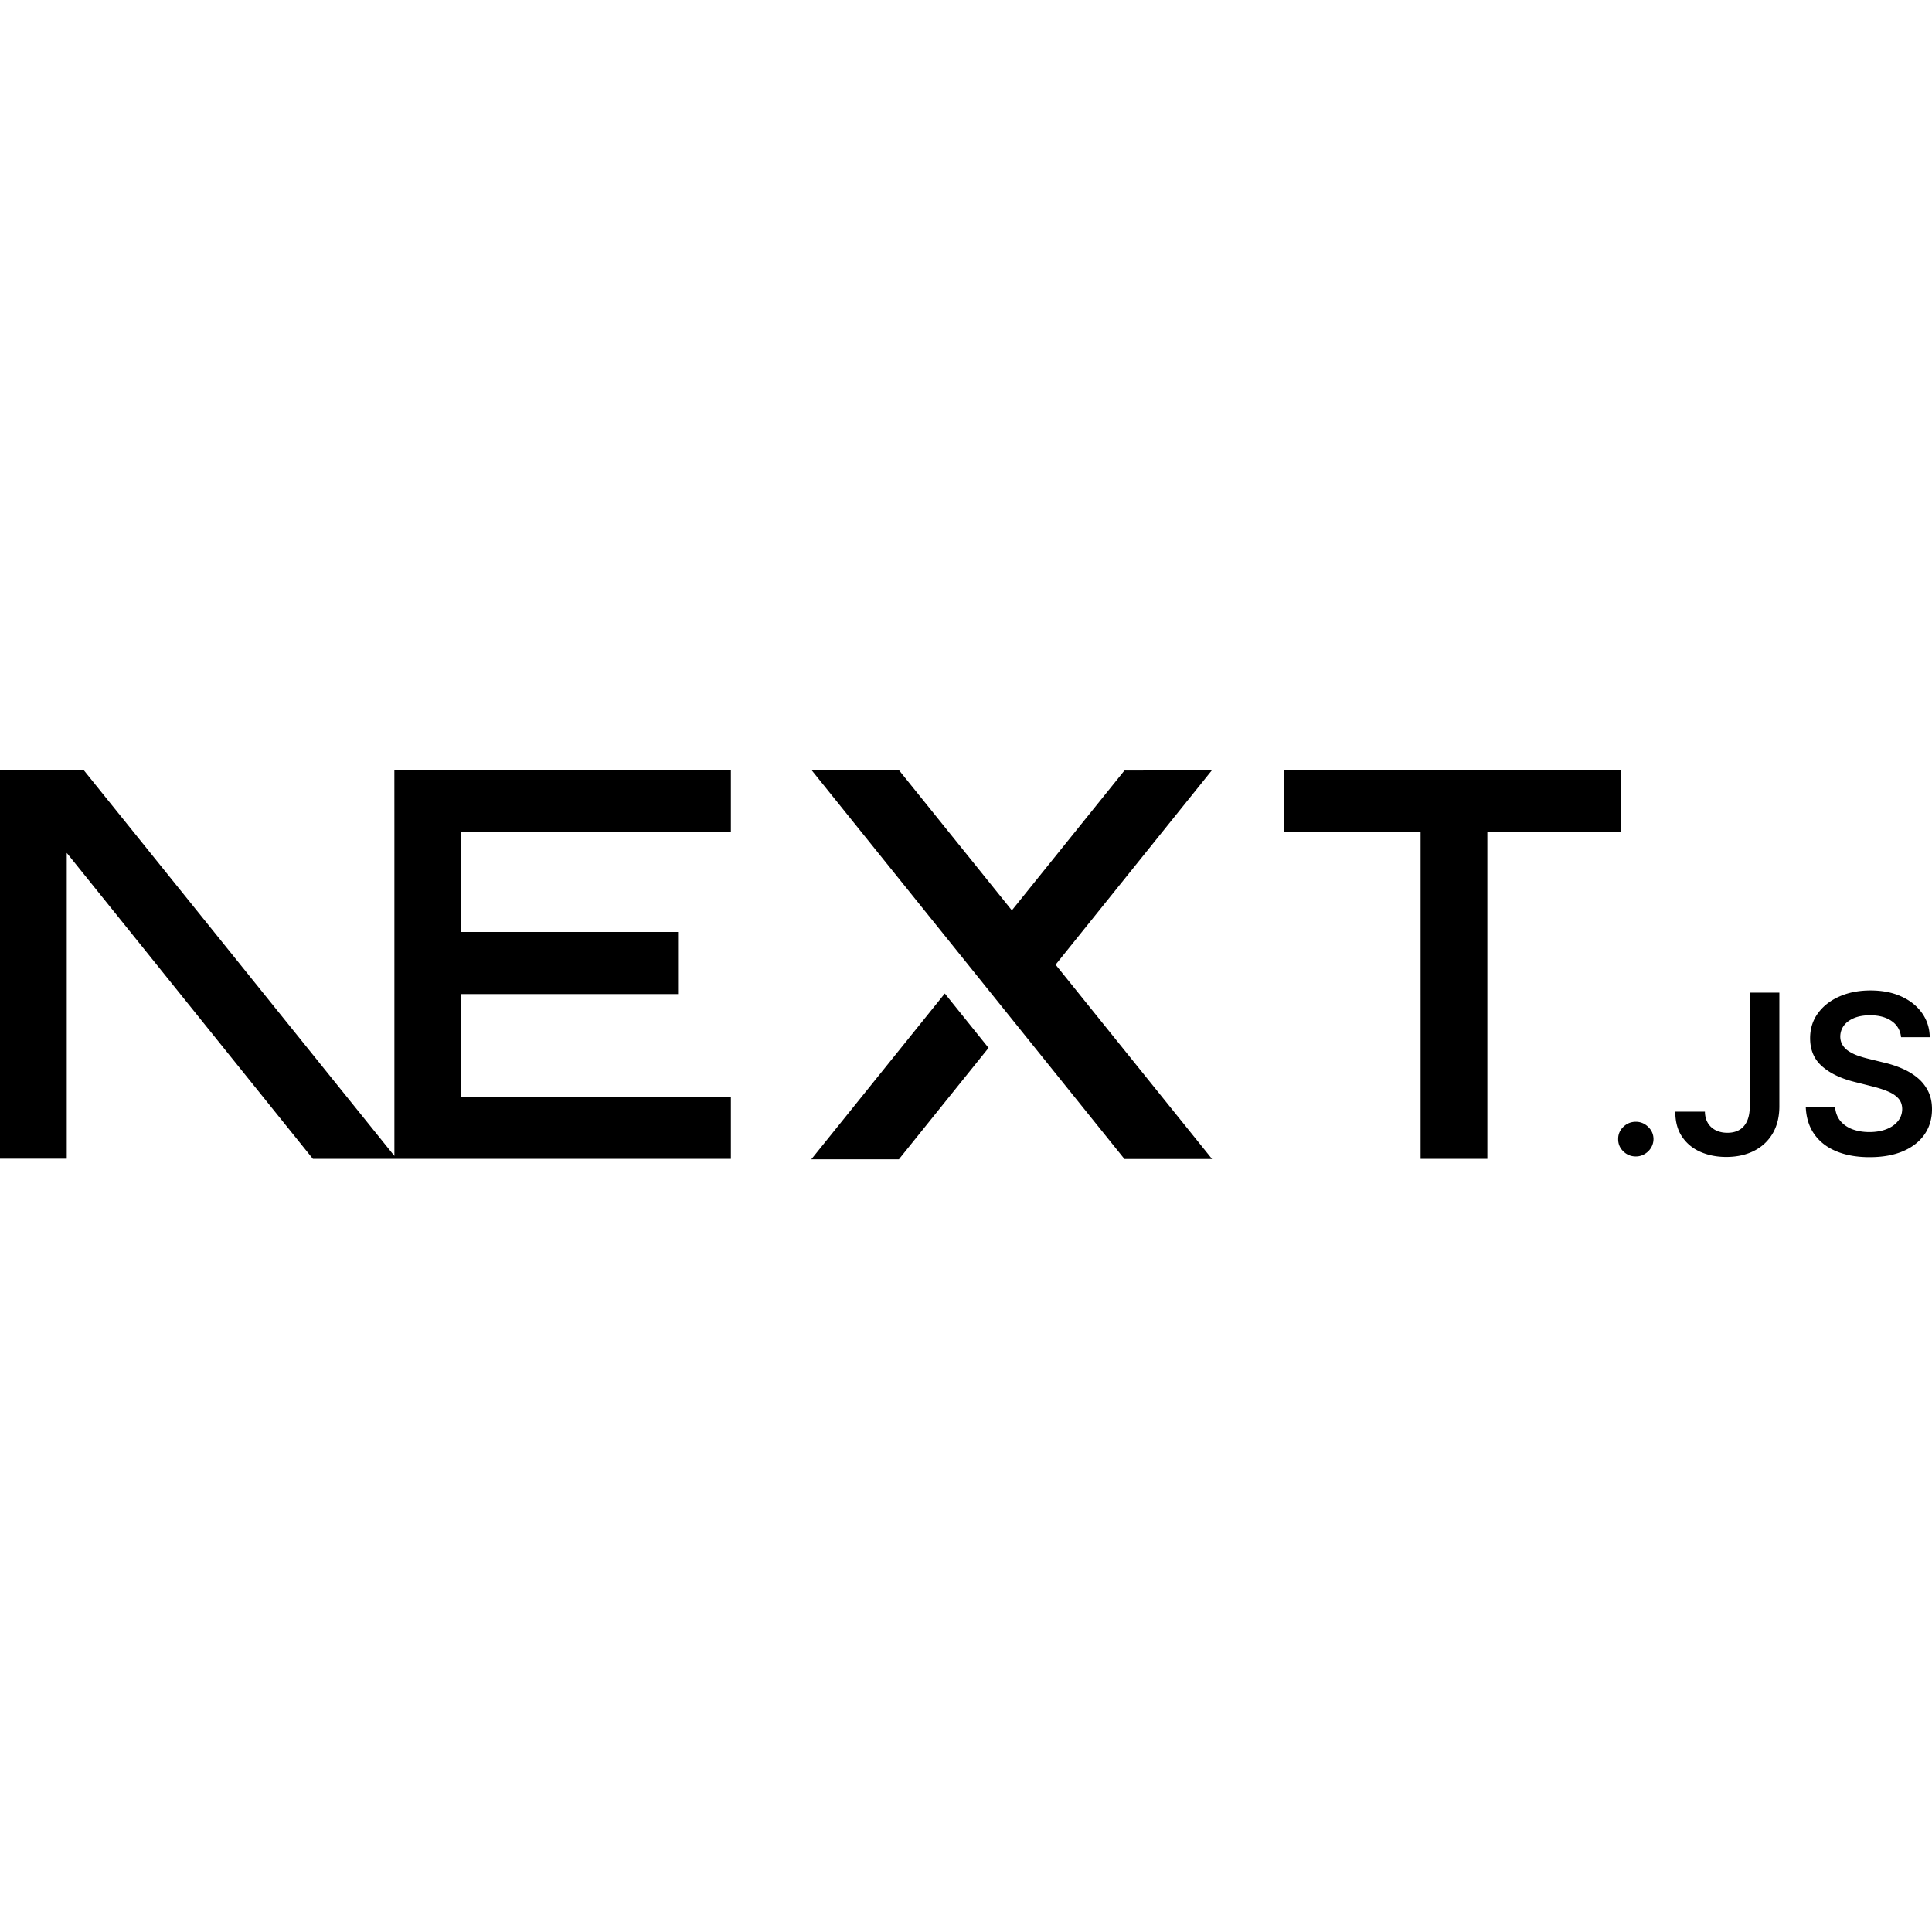 <svg xmlns="http://www.w3.org/2000/svg" width="150" height="150" viewBox="0 0 512 104"><path d="M429.543.043v16.46h-35.377V103.1h-17.69V16.504h-36.114V.043h89.181Zm3.977 93.24c1.246 0 2.336.448 3.259 1.346c.936.897 1.402 1.972 1.415 3.224a4.476 4.476 0 0 1-.66 2.327a4.776 4.776 0 0 1-1.714 1.665a4.422 4.422 0 0 1-2.3.626c-1.296 0-2.398-.449-3.32-1.346c-.923-.898-1.38-1.985-1.368-3.272c-.011-1.252.445-2.327 1.368-3.224c.922-.898 2.024-1.346 3.32-1.346ZM82.916 103.1L17.69 22.028v81.03H0V0h22.111l82.406 102.329l.001-85.825l-.007-16.461h89.18v16.46h-71.484v26.48h57.488v16.461h-57.488V86.64h71.485v16.46H82.916Zm167.469-43.813L261.978 73.7l-23.755 29.522h-23.215l35.377-43.935ZM238.223.086l29.93 37.17L297.989.2l23.15-.035l-41.396 51.485l41.463 51.493h-23.217L215.074.086h23.149Zm225.488 58.97h7.838v30.2c-.011 2.775-.612 5.148-1.785 7.145c-1.187 1.995-2.83 3.519-4.938 4.594c-2.098 1.062-4.555 1.606-7.348 1.606c-2.553 0-4.841-.46-6.879-1.358c-2.038-.898-3.655-2.244-4.842-4.016c-1.2-1.771-1.787-3.98-1.787-6.625h7.852c.012 1.157.275 2.16.778 3a5.01 5.01 0 0 0 2.086 1.924c.898.45 1.93.674 3.091.674c1.26 0 2.338-.26 3.213-.792c.874-.52 1.546-1.299 2.014-2.338c.455-1.028.695-2.303.707-3.815v-30.2Zm40.09 11.81c-.19-1.83-1.03-3.26-2.492-4.275c-1.475-1.028-3.38-1.535-5.718-1.535c-1.64 0-3.055.248-4.23.732c-1.174.496-2.085 1.157-2.709 1.996c-.622.838-.934 1.795-.959 2.87c0 .897.216 1.677.635 2.326a5.22 5.22 0 0 0 1.714 1.666a11.5 11.5 0 0 0 2.398 1.145c.886.307 1.774.567 2.66.78l4.087 1.004c1.643.378 3.237.885 4.759 1.535c1.521.638 2.9 1.453 4.11 2.433c1.211.98 2.17 2.161 2.877 3.543c.707 1.382 1.067 3 1.067 4.866c0 2.515-.647 4.724-1.954 6.637c-1.306 1.902-3.188 3.39-5.657 4.465c-2.457 1.063-5.43 1.606-8.929 1.606c-3.38 0-6.328-.52-8.81-1.559c-2.492-1.027-4.434-2.54-5.837-4.524c-1.402-1.984-2.157-4.405-2.265-7.251h7.768c.107 1.488.587 2.728 1.402 3.732c.826.992 1.905 1.724 3.224 2.22c1.33.485 2.816.733 4.458.733c1.714 0 3.224-.26 4.53-.768c1.295-.508 2.313-1.216 3.045-2.138c.743-.91 1.115-1.984 1.127-3.212c-.012-1.122-.349-2.055-.996-2.788c-.659-.732-1.57-1.346-2.733-1.842c-1.173-.496-2.54-.945-4.098-1.334l-4.962-1.252c-3.584-.91-6.424-2.291-8.498-4.146c-2.085-1.854-3.116-4.31-3.116-7.393c0-2.527.695-4.748 2.098-6.65c1.39-1.9 3.296-3.377 5.705-4.428c2.42-1.063 5.154-1.583 8.197-1.583c3.093 0 5.801.52 8.139 1.583c2.336 1.051 4.171 2.515 5.5 4.381c1.331 1.867 2.027 4.004 2.063 6.425h-7.6Z"/></svg>